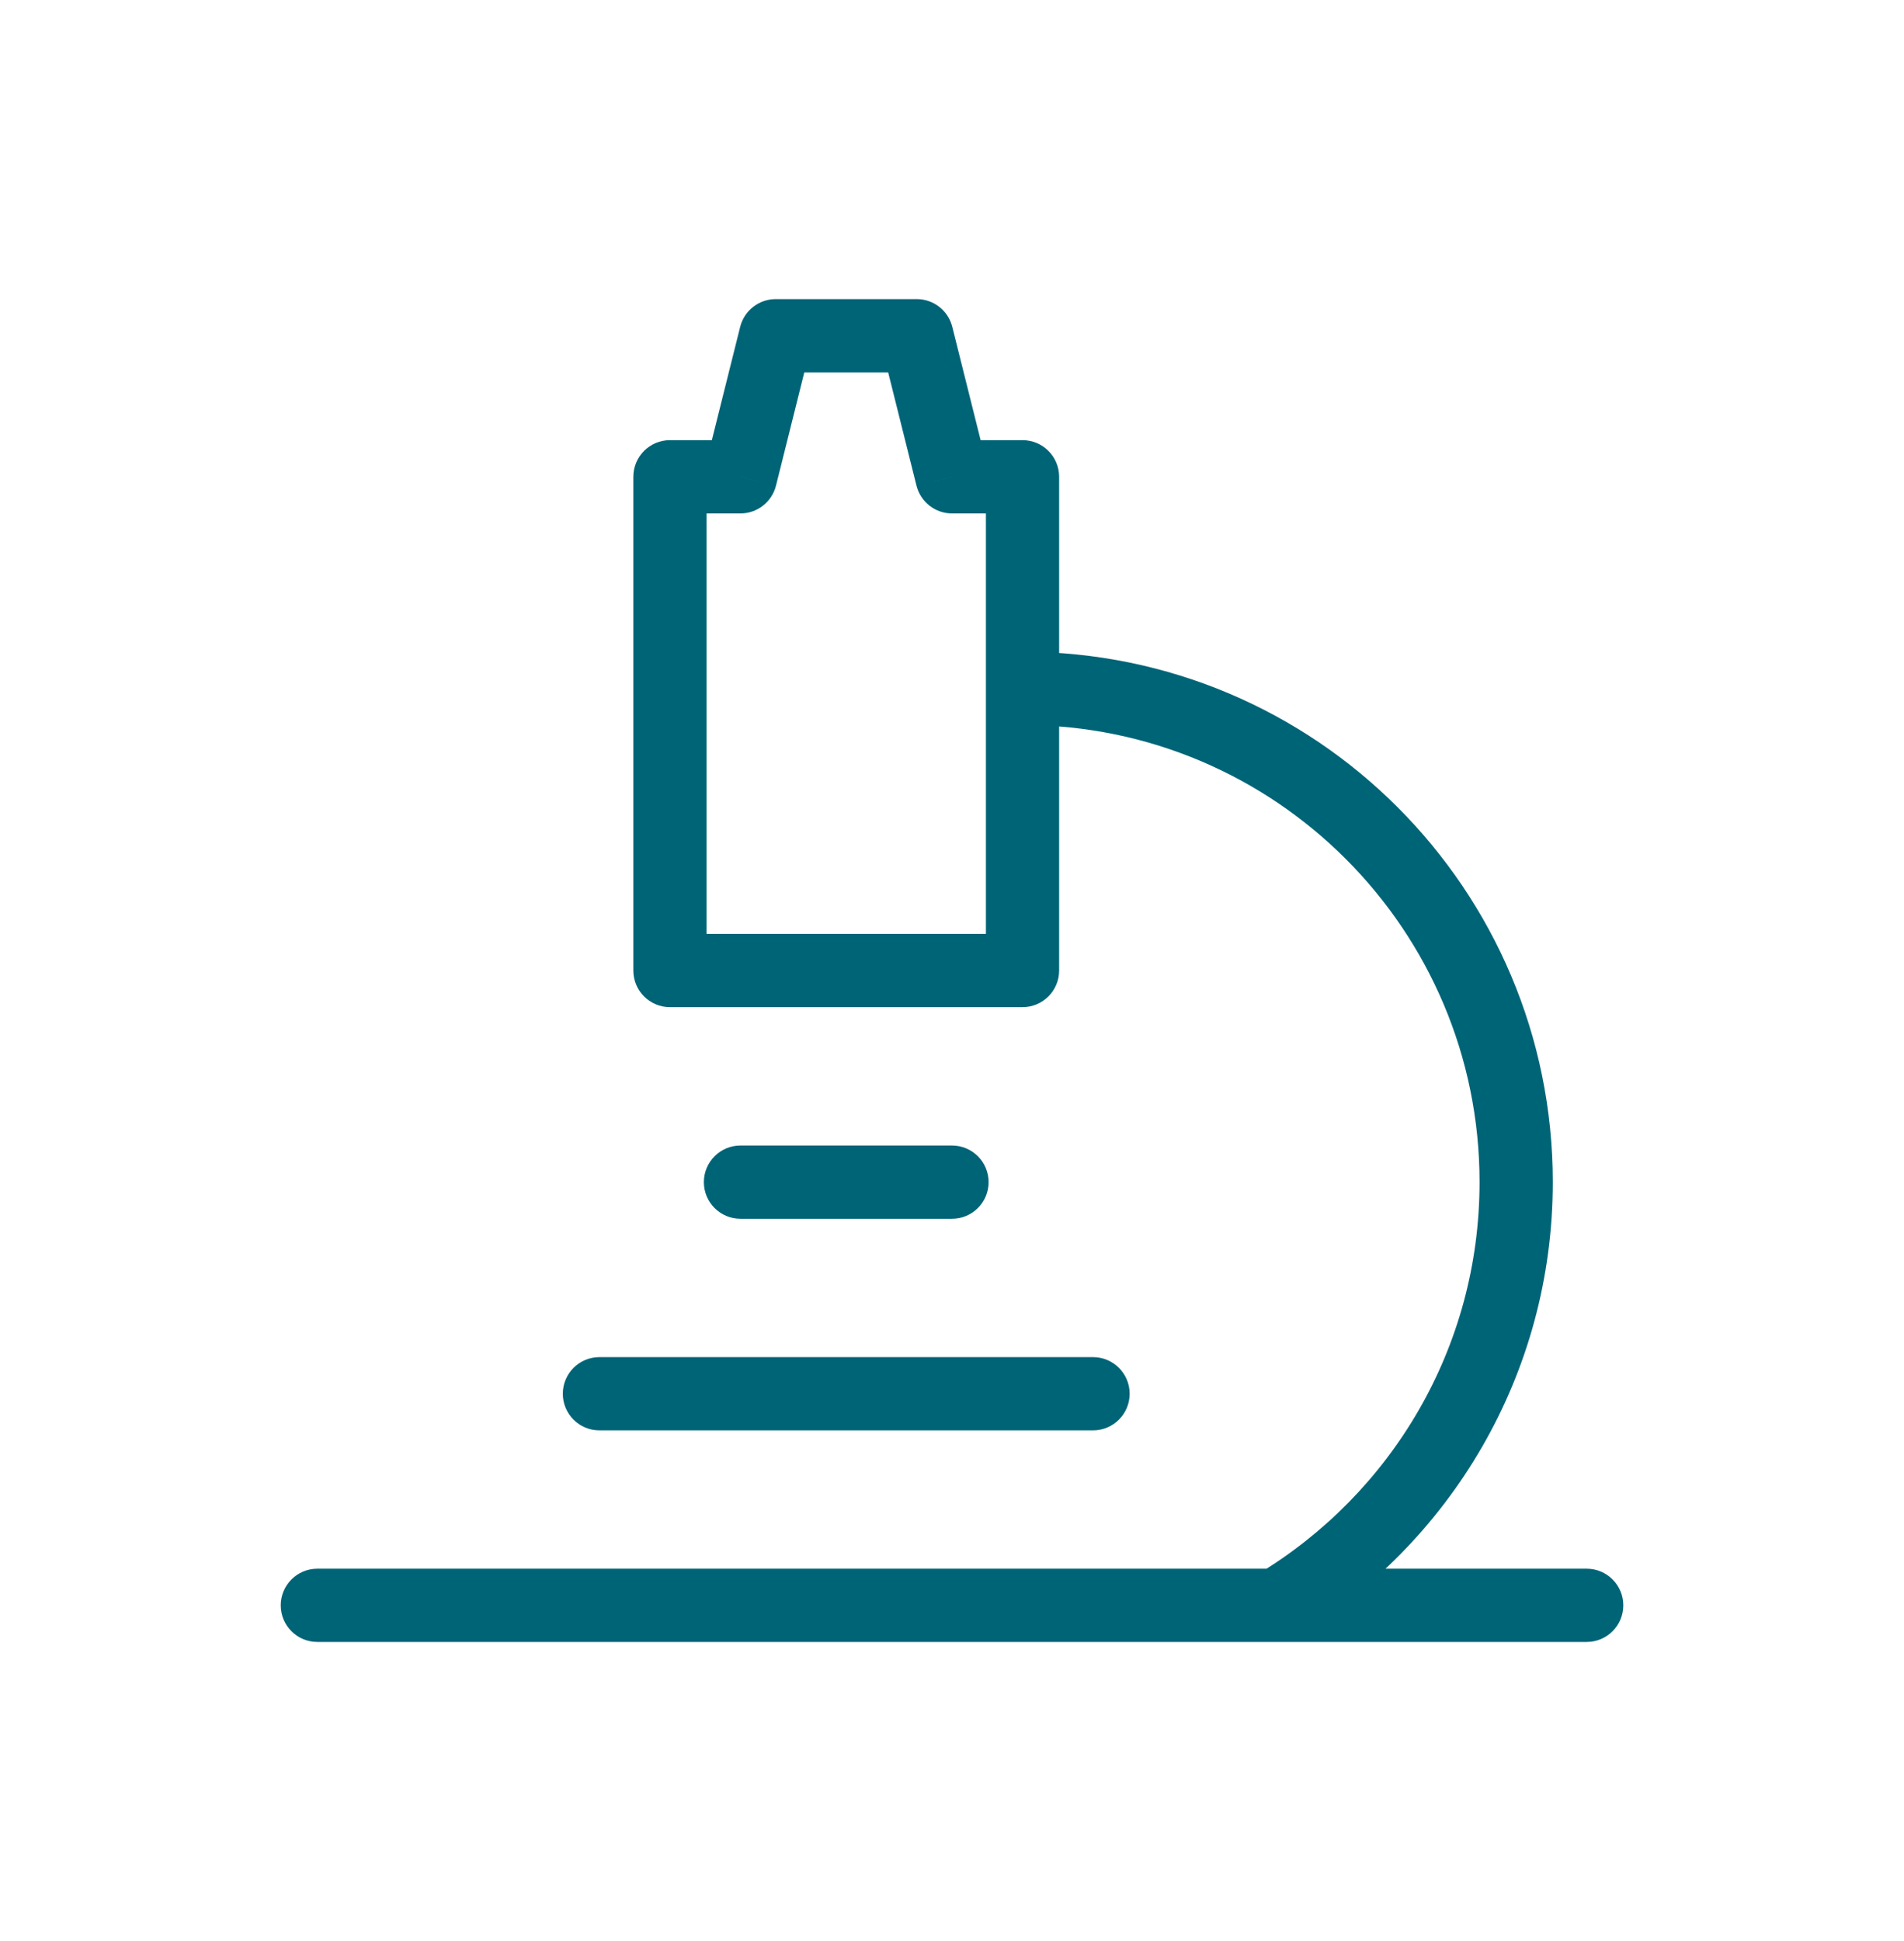 <svg width="52" height="53" viewBox="0 0 52 53" fill="none" xmlns="http://www.w3.org/2000/svg">
<path d="M8.667 42.833C8.115 42.833 7.667 43.281 7.667 43.833C7.667 44.386 8.115 44.833 8.667 44.833V42.833ZM43.334 44.833C43.886 44.833 44.334 44.386 44.334 43.833C44.334 43.281 43.886 42.833 43.334 42.833V44.833ZM16.371 37.056C15.818 37.056 15.371 37.503 15.371 38.056C15.371 38.608 15.818 39.056 16.371 39.056V37.056ZM29.852 39.056C30.404 39.056 30.852 38.608 30.852 38.056C30.852 37.503 30.404 37.056 29.852 37.056V39.056ZM20.223 31.278C19.67 31.278 19.223 31.726 19.223 32.278C19.223 32.83 19.67 33.278 20.223 33.278V31.278ZM26 33.278C26.553 33.278 27 32.83 27 32.278C27 31.726 26.553 31.278 26 31.278V33.278ZM18.297 13.019V12.019C17.744 12.019 17.297 12.466 17.297 13.019H18.297ZM27.926 13.019H28.926C28.926 12.466 28.479 12.019 27.926 12.019V13.019ZM27.926 26.5V27.5C28.479 27.5 28.926 27.052 28.926 26.5H27.926ZM18.297 26.5H17.297C17.297 27.052 17.744 27.5 18.297 27.5V26.5ZM20.223 13.019V14.019C20.681 14.019 21.081 13.706 21.193 13.261L20.223 13.019ZM25.037 9.167L26.008 8.924C25.896 8.479 25.496 8.167 25.037 8.167V9.167ZM21.186 9.167V8.167C20.727 8.167 20.327 8.479 20.215 8.924L21.186 9.167ZM26 13.019L25.03 13.261C25.142 13.706 25.541 14.019 26 14.019V13.019ZM27.926 17.796C27.374 17.796 26.926 18.244 26.926 18.796C26.926 19.349 27.374 19.796 27.926 19.796V17.796ZM34.358 42.977C33.885 43.262 33.733 43.877 34.018 44.349C34.303 44.823 34.917 44.975 35.39 44.69L34.358 42.977ZM8.667 44.833H43.334V42.833H8.667V44.833ZM16.371 39.056H29.852V37.056H16.371V39.056ZM20.223 33.278H26V31.278H20.223V33.278ZM26.926 13.019V26.5H28.926V13.019H26.926ZM27.926 25.5H18.297V27.5H27.926V25.5ZM19.297 26.5V13.019H17.297V26.5H19.297ZM18.297 14.019H20.223V12.019H18.297V14.019ZM21.193 13.261L22.156 9.409L20.215 8.924L19.252 12.776L21.193 13.261ZM21.186 10.167H25.037V8.167H21.186V10.167ZM24.067 9.409L25.03 13.261L26.971 12.776L26.008 8.924L24.067 9.409ZM26 14.019H27.926V12.019H26V14.019ZM27.926 19.796C34.82 19.796 40.408 25.384 40.408 32.278H42.408C42.408 24.28 35.924 17.796 27.926 17.796V19.796ZM40.408 32.278C40.408 36.817 37.985 40.791 34.358 42.977L35.39 44.69C39.593 42.157 42.408 37.547 42.408 32.278H40.408Z" fill="#006477"/>
</svg>
